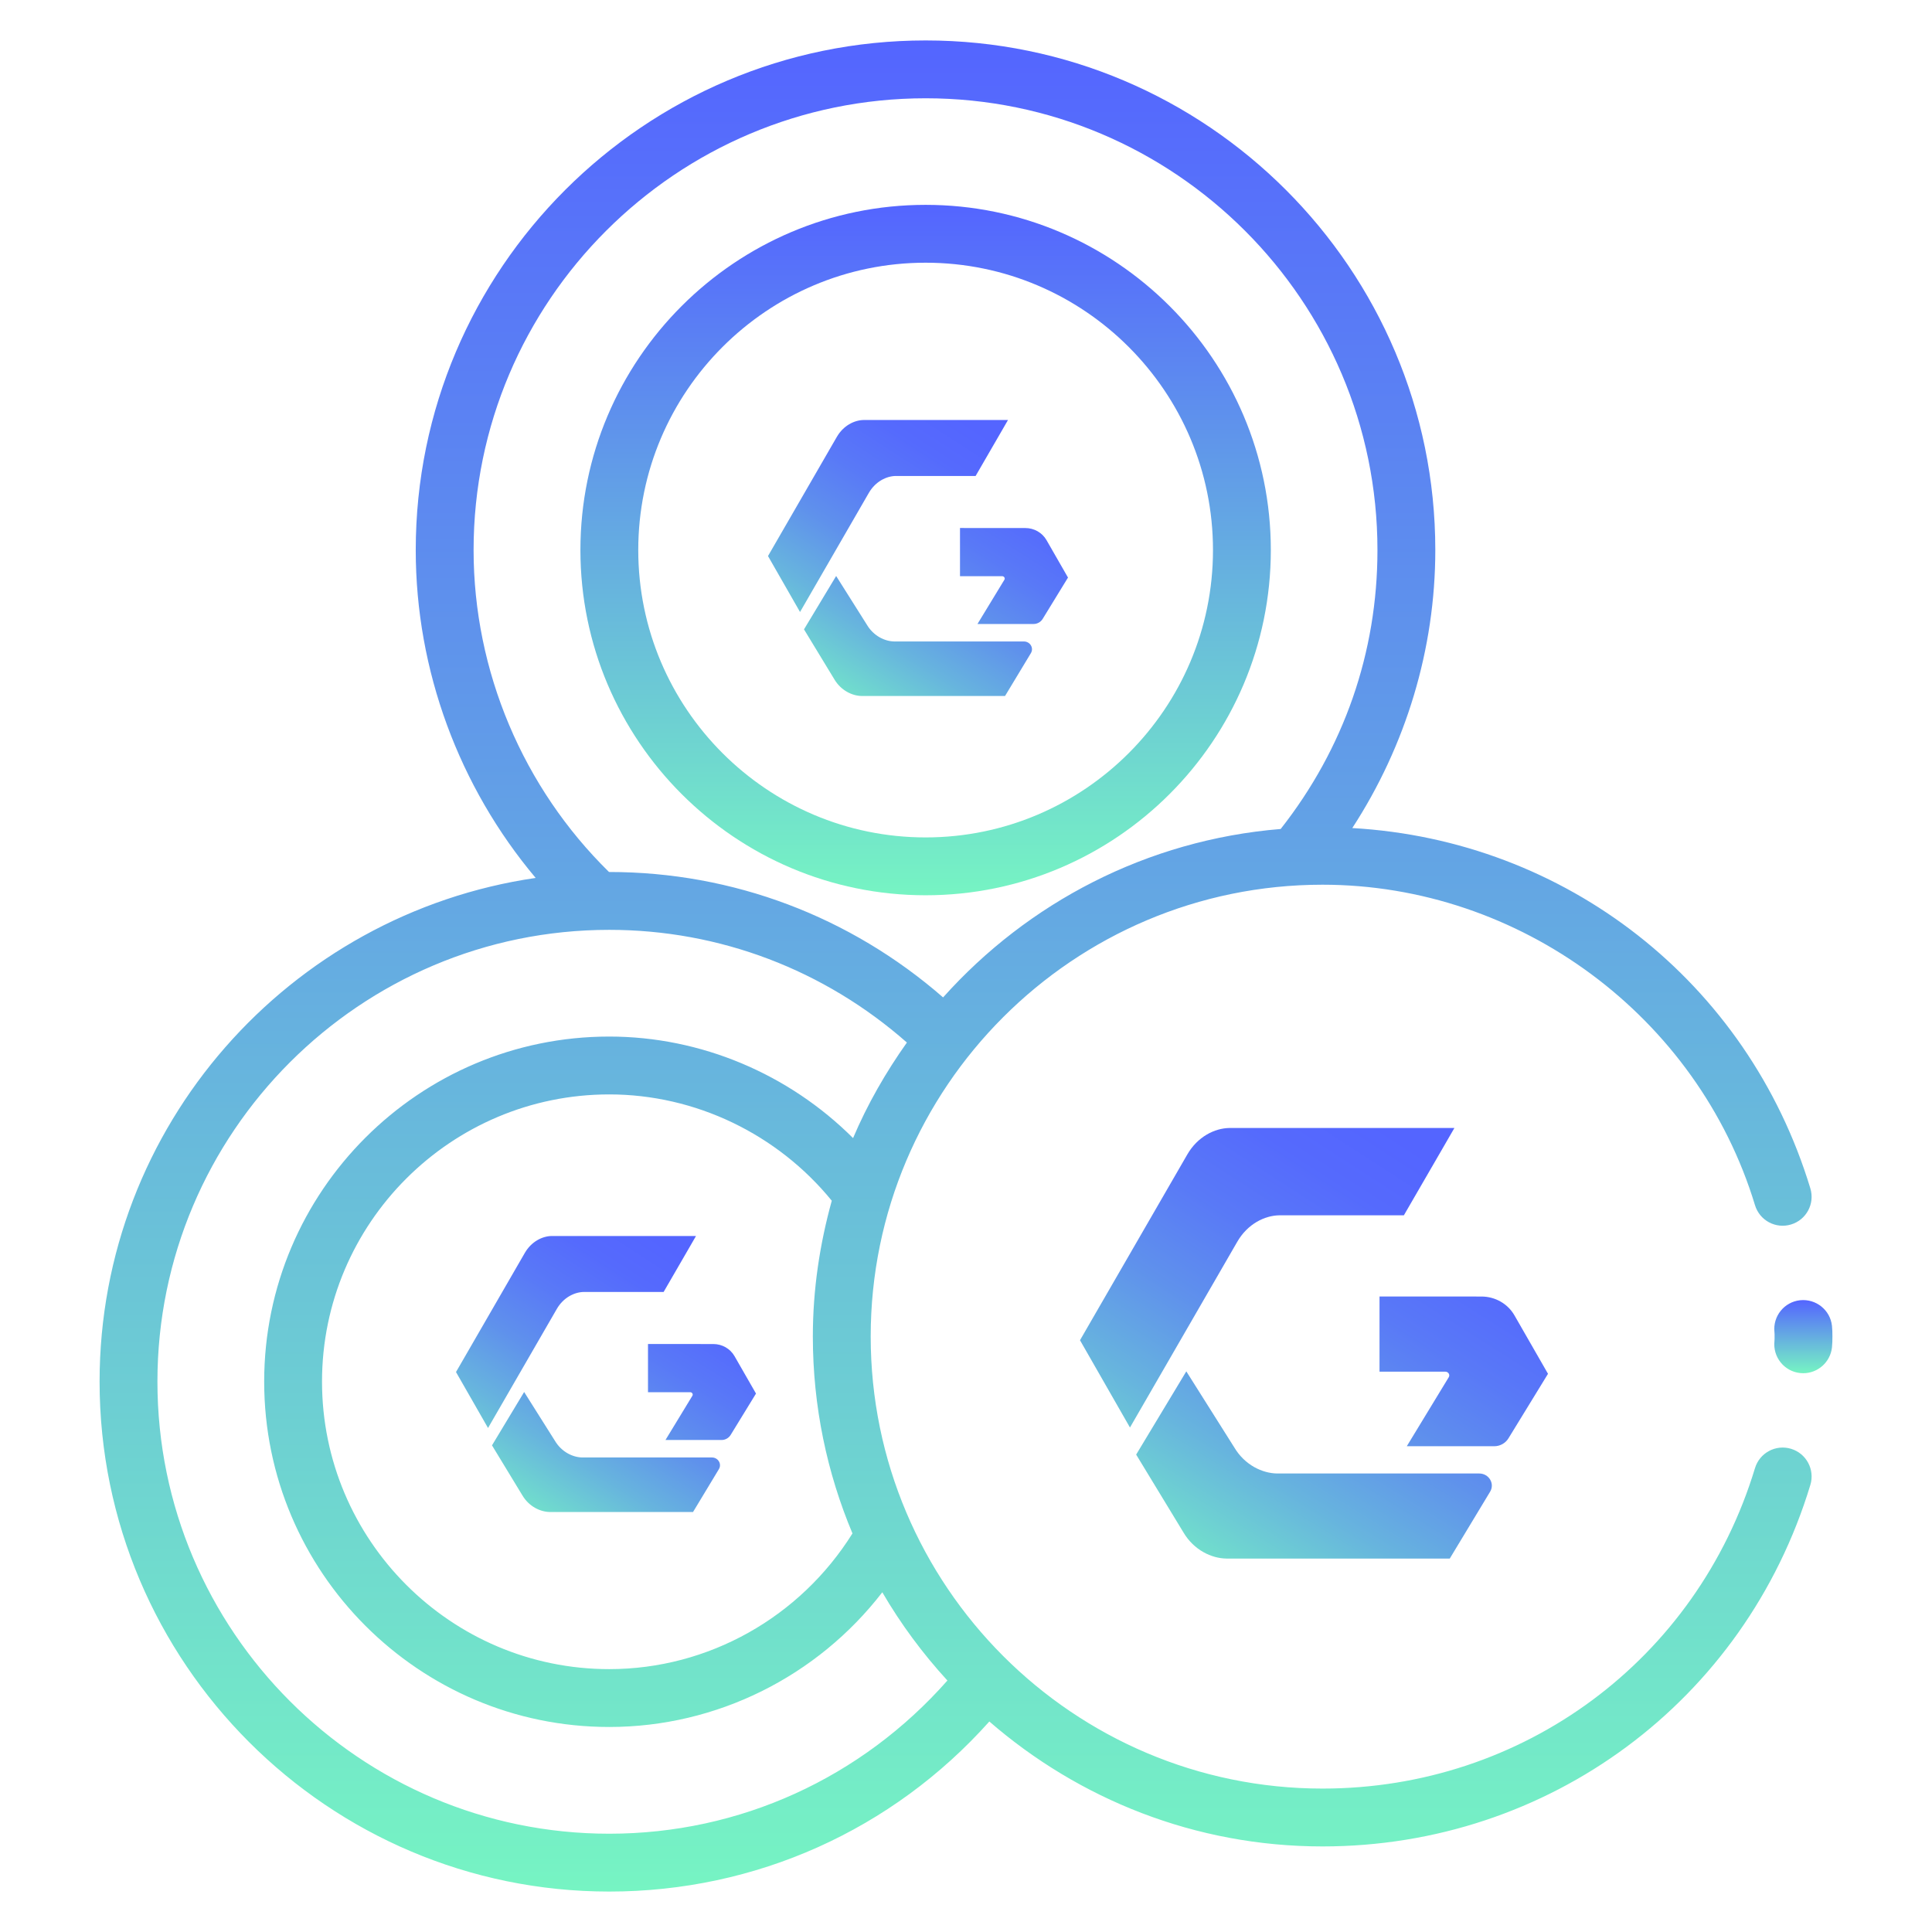 <svg width="161" height="161" viewBox="0 0 161 161" fill="none" xmlns="http://www.w3.org/2000/svg">
<path d="M77.134 74.606C92.997 74.606 105.902 61.7 105.902 45.837C105.902 29.975 92.996 17.071 77.134 17.071C61.272 17.071 48.368 29.975 48.368 45.837C48.368 61.7 61.272 74.606 77.134 74.606ZM77.134 21.892C90.339 21.892 101.082 32.635 101.082 45.837C101.082 59.042 90.339 69.785 77.134 69.785C63.931 69.785 53.188 59.042 53.188 45.837C53.188 32.635 63.931 21.892 77.134 21.892Z" fill="url(#paint0_linear_331_85)"/>
<path d="M150.006 108.353C148.683 108.497 147.728 109.685 147.871 111.01C147.885 111.135 147.881 111.248 147.881 111.375C147.881 111.505 147.885 111.634 147.871 111.764C147.728 113.089 148.683 114.277 150.006 114.421C150.095 114.43 150.182 114.435 150.27 114.435C151.484 114.435 152.529 113.519 152.664 112.286C152.697 111.982 152.701 111.679 152.701 111.375C152.701 111.069 152.697 110.796 152.664 110.488C152.52 109.165 151.331 108.216 150.006 108.353Z" fill="url(#paint1_linear_331_85)"/>
<path d="M149.255 120.734C147.98 120.346 146.636 121.07 146.25 122.342C141.408 138.315 126.925 149.048 110.208 149.048C89.447 149.048 72.558 132.148 72.558 111.375C72.558 90.614 89.447 73.726 110.208 73.726C126.656 73.726 141.476 84.709 146.25 100.432C146.636 101.706 147.977 102.428 149.255 102.04C150.531 101.654 151.249 100.308 150.863 99.034C145.635 81.812 130.475 70.019 112.691 69.004C117.16 62.136 119.609 54.079 119.609 45.837C119.609 22.422 100.557 3.37 77.139 3.37C53.709 3.37 34.645 22.422 34.645 45.837C34.645 55.867 38.254 65.566 44.639 73.161C24.123 76.147 8.299 93.805 8.299 115.134C8.299 138.567 27.351 157.63 50.769 157.63C62.974 157.63 74.379 152.494 82.445 143.458C89.898 149.924 99.592 153.869 110.208 153.869C129.063 153.869 145.4 141.761 150.864 123.74C151.249 122.466 150.529 121.12 149.255 120.734ZM71.039 127.786C66.676 134.771 59.036 139.094 50.769 139.094C37.571 139.094 26.835 128.346 26.835 115.134C26.835 101.936 37.571 91.201 50.769 91.201C57.962 91.201 64.795 94.512 69.315 100.06C68.315 103.669 67.737 107.452 67.737 111.375C67.738 117.19 68.916 122.734 71.039 127.786ZM39.466 45.837C39.466 25.079 56.366 8.19 77.139 8.19C97.9 8.19 114.788 25.079 114.788 45.837C114.788 54.382 111.987 62.388 106.723 69.082C95.569 69.994 85.646 75.234 78.591 83.117C70.863 76.384 61.095 72.666 50.768 72.666C50.763 72.666 50.758 72.667 50.752 72.667C43.586 65.639 39.466 55.928 39.466 45.837ZM50.769 152.81C30.008 152.81 13.119 135.909 13.119 115.135C13.119 94.376 30.008 77.487 50.769 77.487C59.988 77.487 68.703 80.83 75.575 86.878C73.817 89.357 72.29 92.01 71.089 94.841C65.739 89.502 58.422 86.38 50.769 86.38C34.913 86.38 22.015 99.279 22.015 115.135C22.015 131.004 34.913 143.915 50.769 143.915C59.745 143.915 68.126 139.69 73.525 132.69C75.069 135.339 76.891 137.798 78.951 140.044C71.792 148.153 61.66 152.81 50.769 152.81Z" fill="url(#paint2_linear_331_85)"/>
<path d="M126.204 109.612C125.647 108.645 124.596 108.044 123.452 108.044L114.96 108.04V114.307H120.449C120.687 114.307 120.855 114.56 120.733 114.761C120.733 114.763 120.731 114.763 120.731 114.766L117.232 120.52H124.517C125.004 120.52 125.454 120.269 125.705 119.86L129 114.483L126.204 109.612Z" fill="url(#paint3_linear_331_85)"/>
<path d="M106.601 101.276H116.989L120.067 95.96L121.2 94H119.158H102.437C101.236 94.019 99.796 94.711 98.931 96.225L90 111.686L94.164 118.96L103.095 103.499C103.96 101.987 105.4 101.295 106.601 101.276Z" fill="url(#paint4_linear_331_85)"/>
<path d="M123.266 122.791H106.423C105.202 122.772 103.738 122.098 102.859 120.622L98.859 114.28L94.68 121.216L98.626 127.711C99.503 129.187 100.969 129.861 102.19 129.88H120.814L124.175 124.311C124.584 123.637 124.079 122.791 123.266 122.791Z" fill="url(#paint5_linear_331_85)"/>
<path d="M61.208 113.008C60.851 112.388 60.177 112.003 59.444 112.003L54 112V116.017H57.519C57.671 116.017 57.779 116.18 57.701 116.308C57.701 116.31 57.7 116.31 57.7 116.311L55.456 120H60.127C60.439 120 60.727 119.839 60.888 119.577L63 116.13L61.208 113.008Z" fill="url(#paint6_linear_331_85)"/>
<path d="M48.642 107.664H55.301L57.274 104.256L58 103H56.691H45.972C45.202 103.012 44.279 103.456 43.725 104.426L38 114.337L40.669 119L46.394 109.089C46.949 108.12 47.872 107.677 48.642 107.664Z" fill="url(#paint7_linear_331_85)"/>
<path d="M59.325 121.456H48.528C47.745 121.444 46.806 121.011 46.243 120.065L43.679 116L41 120.446L43.529 124.61C44.091 125.556 45.031 125.988 45.814 126H57.753L59.907 122.43C60.169 121.998 59.845 121.456 59.325 121.456Z" fill="url(#paint8_linear_331_85)"/>
<path d="M87.208 45.008C86.851 44.388 86.177 44.003 85.444 44.003L80 44V48.017H83.519C83.671 48.017 83.779 48.18 83.701 48.309C83.701 48.31 83.7 48.31 83.7 48.311L81.456 52H86.126C86.439 52 86.727 51.839 86.888 51.577L89 48.13L87.208 45.008Z" fill="url(#paint9_linear_331_85)"/>
<path d="M74.642 39.664H81.301L83.274 36.256L84 35H82.691H71.972C71.202 35.012 70.279 35.456 69.725 36.426L64 46.337L66.669 51L72.394 41.089C72.949 40.12 73.872 39.676 74.642 39.664Z" fill="url(#paint10_linear_331_85)"/>
<path d="M85.325 53.456H74.528C73.745 53.444 72.806 53.011 72.243 52.065L69.679 48L67 52.447L69.529 56.61C70.091 57.556 71.031 57.988 71.814 58H83.753L85.907 54.43C86.169 53.998 85.845 53.456 85.325 53.456Z" fill="url(#paint11_linear_331_85)"/>
<defs>
<linearGradient id="paint0_linear_331_85" x1="77.135" y1="17.071" x2="77.135" y2="74.606" gradientUnits="userSpaceOnUse">
<stop stop-color="#5465FF"/>
<stop offset="1" stop-color="#76F4C3"/>
</linearGradient>
<linearGradient id="paint1_linear_331_85" x1="150.279" y1="108.34" x2="150.279" y2="114.435" gradientUnits="userSpaceOnUse">
<stop stop-color="#5465FF"/>
<stop offset="1" stop-color="#76F4C3"/>
</linearGradient>
<linearGradient id="paint2_linear_331_85" x1="79.633" y1="3.37" x2="79.633" y2="157.63" gradientUnits="userSpaceOnUse">
<stop stop-color="#5465FF"/>
<stop offset="1" stop-color="#76F4C3"/>
</linearGradient>
<linearGradient id="paint3_linear_331_85" x1="131.33" y1="97.643" x2="106.118" y2="137.408" gradientUnits="userSpaceOnUse">
<stop offset="0.134" stop-color="#5465FF"/>
<stop offset="0.252" stop-color="#556AFD"/>
<stop offset="0.395" stop-color="#5979F7"/>
<stop offset="0.551" stop-color="#5F91EC"/>
<stop offset="0.717" stop-color="#67B4DE"/>
<stop offset="0.888" stop-color="#71DFCC"/>
<stop offset="0.961" stop-color="#76F4C3"/>
</linearGradient>
<linearGradient id="paint4_linear_331_85" x1="116.103" y1="86.42" x2="88.972" y2="128.36" gradientUnits="userSpaceOnUse">
<stop offset="0.134" stop-color="#5465FF"/>
<stop offset="0.252" stop-color="#556AFD"/>
<stop offset="0.395" stop-color="#5979F7"/>
<stop offset="0.551" stop-color="#5F91EC"/>
<stop offset="0.717" stop-color="#67B4DE"/>
<stop offset="0.888" stop-color="#71DFCC"/>
<stop offset="0.961" stop-color="#76F4C3"/>
</linearGradient>
<linearGradient id="paint5_linear_331_85" x1="128.155" y1="95.503" x2="102.182" y2="137.375" gradientUnits="userSpaceOnUse">
<stop offset="0.134" stop-color="#5465FF"/>
<stop offset="0.252" stop-color="#556AFD"/>
<stop offset="0.395" stop-color="#5979F7"/>
<stop offset="0.551" stop-color="#5F91EC"/>
<stop offset="0.717" stop-color="#67B4DE"/>
<stop offset="0.888" stop-color="#71DFCC"/>
<stop offset="0.961" stop-color="#76F4C3"/>
</linearGradient>
<linearGradient id="paint6_linear_331_85" x1="64.493" y1="105.335" x2="48.332" y2="130.825" gradientUnits="userSpaceOnUse">
<stop offset="0.134" stop-color="#5465FF"/>
<stop offset="0.252" stop-color="#556AFD"/>
<stop offset="0.395" stop-color="#5979F7"/>
<stop offset="0.551" stop-color="#5F91EC"/>
<stop offset="0.717" stop-color="#67B4DE"/>
<stop offset="0.888" stop-color="#71DFCC"/>
<stop offset="0.961" stop-color="#76F4C3"/>
</linearGradient>
<linearGradient id="paint7_linear_331_85" x1="54.733" y1="98.141" x2="37.341" y2="125.026" gradientUnits="userSpaceOnUse">
<stop offset="0.134" stop-color="#5465FF"/>
<stop offset="0.252" stop-color="#556AFD"/>
<stop offset="0.395" stop-color="#5979F7"/>
<stop offset="0.551" stop-color="#5F91EC"/>
<stop offset="0.717" stop-color="#67B4DE"/>
<stop offset="0.888" stop-color="#71DFCC"/>
<stop offset="0.961" stop-color="#76F4C3"/>
</linearGradient>
<linearGradient id="paint8_linear_331_85" x1="62.458" y1="103.963" x2="45.809" y2="130.805" gradientUnits="userSpaceOnUse">
<stop offset="0.134" stop-color="#5465FF"/>
<stop offset="0.252" stop-color="#556AFD"/>
<stop offset="0.395" stop-color="#5979F7"/>
<stop offset="0.551" stop-color="#5F91EC"/>
<stop offset="0.717" stop-color="#67B4DE"/>
<stop offset="0.888" stop-color="#71DFCC"/>
<stop offset="0.961" stop-color="#76F4C3"/>
</linearGradient>
<linearGradient id="paint9_linear_331_85" x1="90.493" y1="37.335" x2="74.332" y2="62.825" gradientUnits="userSpaceOnUse">
<stop offset="0.134" stop-color="#5465FF"/>
<stop offset="0.252" stop-color="#556AFD"/>
<stop offset="0.395" stop-color="#5979F7"/>
<stop offset="0.551" stop-color="#5F91EC"/>
<stop offset="0.717" stop-color="#67B4DE"/>
<stop offset="0.888" stop-color="#71DFCC"/>
<stop offset="0.961" stop-color="#76F4C3"/>
</linearGradient>
<linearGradient id="paint10_linear_331_85" x1="80.733" y1="30.141" x2="63.341" y2="57.026" gradientUnits="userSpaceOnUse">
<stop offset="0.134" stop-color="#5465FF"/>
<stop offset="0.252" stop-color="#556AFD"/>
<stop offset="0.395" stop-color="#5979F7"/>
<stop offset="0.551" stop-color="#5F91EC"/>
<stop offset="0.717" stop-color="#67B4DE"/>
<stop offset="0.888" stop-color="#71DFCC"/>
<stop offset="0.961" stop-color="#76F4C3"/>
</linearGradient>
<linearGradient id="paint11_linear_331_85" x1="88.458" y1="35.963" x2="71.809" y2="62.805" gradientUnits="userSpaceOnUse">
<stop offset="0.134" stop-color="#5465FF"/>
<stop offset="0.252" stop-color="#556AFD"/>
<stop offset="0.395" stop-color="#5979F7"/>
<stop offset="0.551" stop-color="#5F91EC"/>
<stop offset="0.717" stop-color="#67B4DE"/>
<stop offset="0.888" stop-color="#71DFCC"/>
<stop offset="0.961" stop-color="#76F4C3"/>
</linearGradient>
</defs>
</svg>
